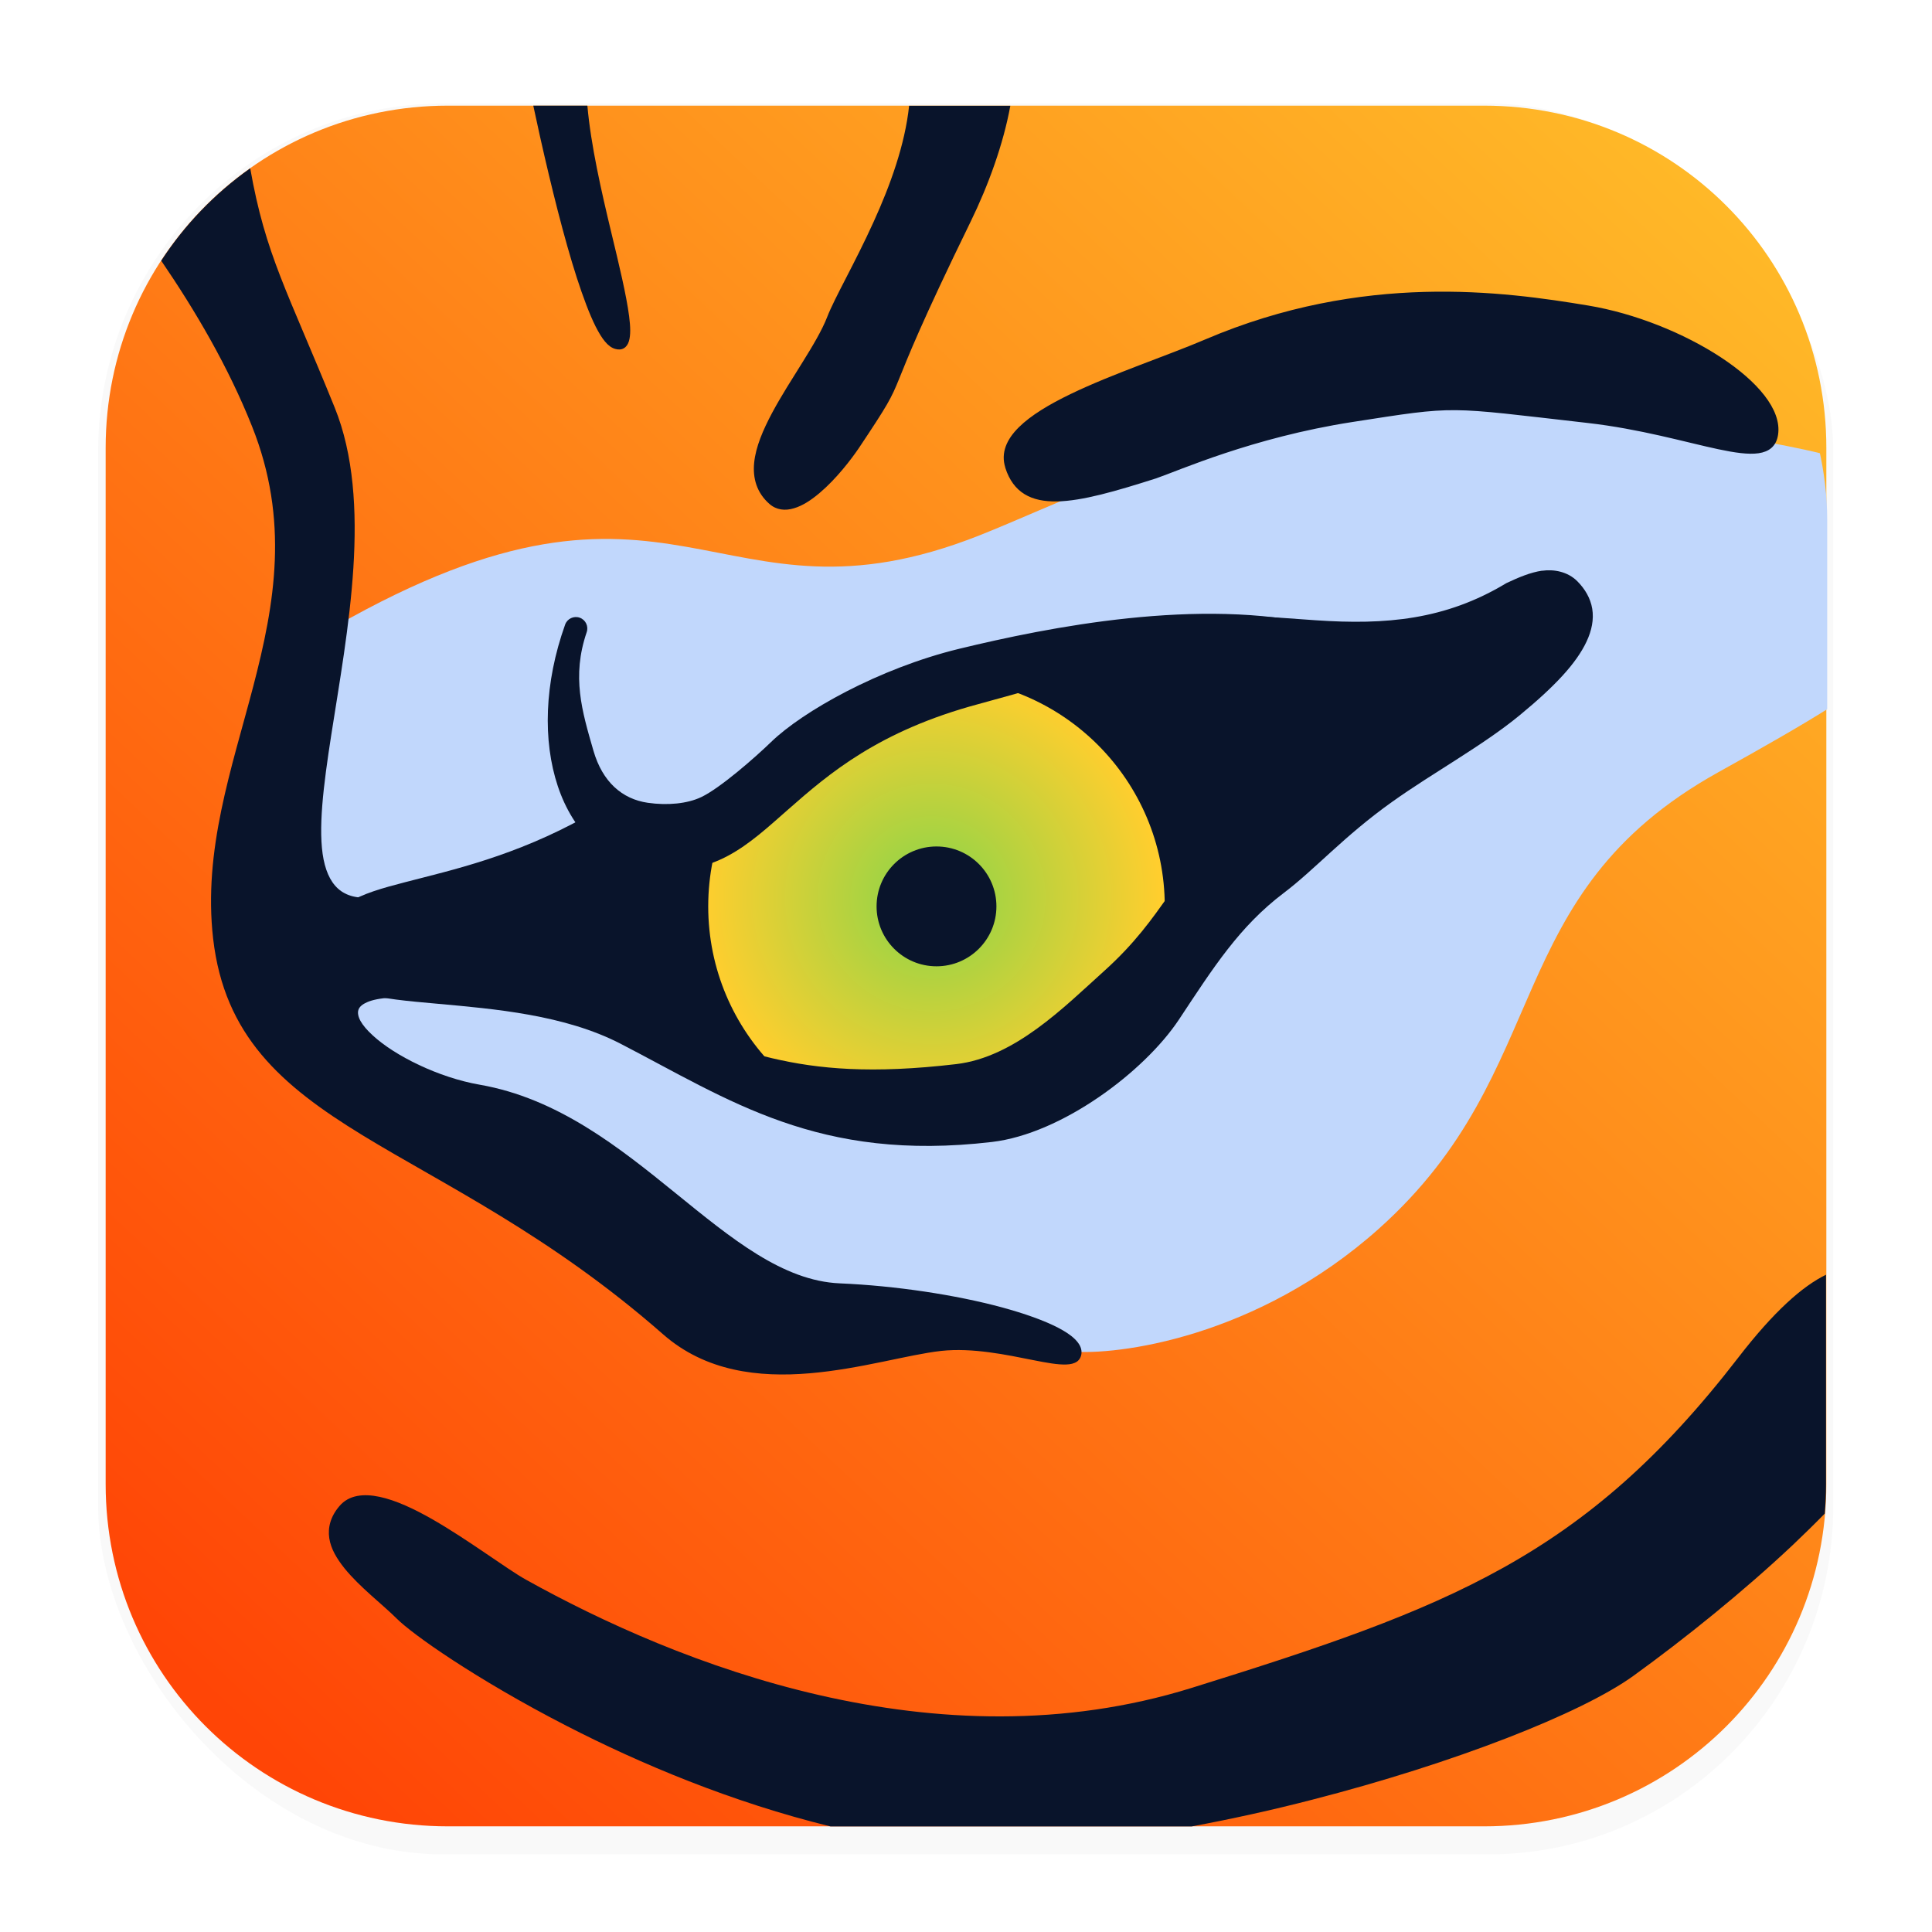 <svg xmlns="http://www.w3.org/2000/svg" width="64" height="64" version="1.1" viewBox="0 0 16.933 16.933" xml:space="preserve"><defs><filter id="filter1178" x="-.048" y="-.048" width="1.096" height="1.096" color-interpolation-filters="sRGB"><feGaussianBlur stdDeviation="0.307" /></filter><linearGradient id="linearGradient1340" x1="2.169" x2="17.318" y1="15.203" y2="-.936" gradientTransform="translate(-4e-5,-4.0158e-5)" gradientUnits="userSpaceOnUse"><stop stop-color="#ff4506" offset="0" /><stop stop-color="#ffce2e" offset="1" /></linearGradient><radialGradient id="radialGradient2463" cx="412" cy="741.36" r="40" gradientTransform="matrix(.046 0 0 .046 6.361 -26.774)" gradientUnits="userSpaceOnUse"><stop stop-color="#89d549" offset="0" /><stop stop-color="#ffce2e" offset="1" /></radialGradient><clipPath id="clipPath496"><rect x="18.181" y=".907" width="14.366" height="14.366" rx="3.367" ry="3.367" /></clipPath><clipPath id="clipPath502"><rect x="18.181" y=".907" width="14.366" height="14.366" rx="3.367" ry="3.367" /></clipPath><clipPath id="clipPath520"><rect x="18.181" y=".907" width="14.366" height="14.366" rx="3.367" ry="3.367" /></clipPath><clipPath id="clipPath526"><rect x="18.181" y=".907" width="14.366" height="14.366" rx="3.367" ry="3.367" /></clipPath><clipPath id="clipPath546"><rect x="18.181" y=".907" width="14.366" height="14.366" rx="3.367" ry="3.367" /></clipPath></defs><g stroke-linecap="round" stroke-linejoin="round"><rect transform="matrix(.991 0 0 1 .073 .002)" x=".794" y=".905" width="15.346" height="15.346" rx="3.053" ry="3.053" filter="url(#filter1178)" opacity=".15" stroke-width="1.249" style="mix-blend-mode:normal" /><rect x=".012" y=".006" width="16.924" height="16.927" fill="none" opacity=".15" stroke-width="1.052" /><path d="m3.926 0.926h9.081c1.662 0 3 1.338 3 3v9.081c0 1.662-1.338 3-3 3h-9.081c-1.662 0-3-1.338-3-3v-9.081c0-1.662 1.338-3 3-3z" fill="url(#linearGradient1340)" stroke-width="1.227" /></g><path transform="matrix(1.085 0 0 1.085 -19.299 -.085)" d="m20.489 5.141c-0.521 0.298-0.484 1.936-0.484 2.535 0 0.599 0.645 1.291 1.383 1.659 0.738 0.369 1.936 1.198 2.72 1.337 0.784 0.138 1.959 0.288 2.328 0.323 0.369 0.035 1.501-0.108 2.489-0.991 1.44-1.288 0.958-2.696 2.743-3.688 1.452-0.807 1.791-1.06 1.752-1.752-0.046-0.807-1.083-0.83-1.729-0.991-0.58-0.145-2.466-0.369-3.411-0.138-0.945 0.23-2.023 0.747-2.581 0.968-2.144 0.849-2.434-0.849-5.209 0.738z" clip-path="url(#clipPath526)" fill="#c1d7fc" fill-rule="evenodd" /><path transform="matrix(1.085 0 0 1.085 -19.299 -.085)" d="m25.93 3.851c0.122 0.378 0.536 0.278 1.188 0.07 0.184-0.063 0.779-0.33 1.587-0.456 0.863-0.134 0.748-0.125 1.908 0.007 0.855 0.097 1.464 0.431 1.514 0.117 0.061-0.38-0.763-0.895-1.515-1.02-0.681-0.113-1.809-0.27-3.079 0.272-0.625 0.267-1.743 0.574-1.603 1.008z" clip-path="url(#clipPath520)" fill="#09142b" fill-rule="evenodd" stroke="#09142b" stroke-width=".046px" /><path transform="matrix(1.085 0 0 1.085 -19.299 -.085)" d="m24.695 5.936c-0.277 0.15-1.037 0.853-1.371 0.887-0.334 0.035-0.472-0.15-0.749-0.046-0.277 0.104-1.717 0.553-1.89 0.668s-0.23 0.346-0.115 0.449 1.533 0.196 1.729 0.3c0.196 0.104 1.36 0.68 1.694 0.668 0.334-0.012 1.567 0.092 2.04-0.104 0.472-0.196 1.279-1.417 1.706-1.729 0.426-0.311 0.922-0.703 1.394-0.841 0.472-0.138 1.026-0.507 1.233-0.784s0.265-0.53 0-0.588c-0.265-0.058-0.634 0.288-0.956 0.357-0.323 0.069-1.36 0.069-1.982 0s-2.708 0.784-2.731 0.761z" fill="#09142b" style="" /><circle transform="matrix(1.085 0 0 1.085 -19.299 -.085)" cx="25.352" cy="7.4" r="1.844" fill="url(#radialGradient2463)" /><g fill="#09142b"><circle transform="matrix(1.085 0 0 1.085 -19.299 -.085)" cx="25.352" cy="7.4" r=".461" clip-path="url(#clipPath546)" stroke="#09142b" stroke-linecap="round" stroke-width=".046" /><path transform="matrix(1.085 0 0 1.085 -19.299 -.085)" d="m28.46 5.132c-0.976-0.234-2.21 0.014-2.924 0.187-0.654 0.159-1.268 0.509-1.519 0.752-0.133 0.129-0.415 0.375-0.565 0.446-0.113 0.054-0.274 0.069-0.433 0.046-0.206-0.03-0.365-0.168-0.438-0.42-0.093-0.321-0.177-0.599-0.055-0.957 0.017-0.048-8e-3 -0.101-0.056-0.118-0.048-0.017-0.101 0.008-0.118 0.056-0.169 0.473-0.181 0.939-0.059 1.305 0.122 0.366 0.388 0.637 0.755 0.676 0.248 0.026 0.449-0.022 0.622-0.115 0.173-0.093 0.319-0.228 0.484-0.373 0.33-0.29 0.73-0.634 1.536-0.851 1.69-0.456 0.922-0.414 2.775-0.449 0.051-0.001 0.091-0.043 0.09-0.094-0.001-0.051-0.043-0.091-0.094-0.09z" clip-path="url(#clipPath502)" fill-rule="evenodd" /><path transform="matrix(1.085 0 0 1.085 -19.299 -.085)" d="m30.245 4.688c-0.096 0.014-0.19 0.054-0.29 0.101-0.493 0.298-0.977 0.338-1.536 0.3-0.349-0.024-0.72-0.059-1.047-0.024-0.646 0.068-1.092 0.343-1.092 0.343l0.121 0.196s0.402-0.247 0.995-0.31c0.292-0.031 0.655 0 1.007 0.024 0.352 0.025 0.692 0.046 0.967-0.027 0.264-0.07 0.498-0.206 0.683-0.292 0.092-0.043 0.171-0.073 0.225-0.081 0.053-0.008 0.069-0.003 0.089 0.017 0.036 0.036 0.051 0.066 0.056 0.098s0.002 0.071-0.026 0.13c-0.055 0.116-0.207 0.291-0.478 0.514-0.255 0.21-0.611 0.34-1.004 0.491-0.393 0.151-0.797 0.359-1.213 0.65-0.458 0.32-0.488 0.648-0.999 1.107-0.322 0.29-0.718 0.693-1.191 0.749-1.368 0.161-1.726-0.163-2.606-0.37-0.557-0.131-1.105-0.305-1.569-0.347-0.232-0.021-0.432-0.042-0.559-0.081-0.063-0.019-0.106-0.043-0.128-0.063-0.022-0.02-0.028-0.032-0.029-0.063-0.003-0.099 0.019-0.13 0.097-0.18 0.077-0.05 0.218-0.095 0.402-0.143 0.368-0.095 0.906-0.212 1.512-0.55l-0.112-0.202c-0.576 0.321-1.082 0.431-1.458 0.529-0.188 0.049-0.345 0.092-0.47 0.171-0.124 0.08-0.207 0.219-0.202 0.383 3e-3 0.087 0.044 0.17 0.104 0.225 0.06 0.055 0.133 0.089 0.216 0.114 0.165 0.051 0.372 0.068 0.605 0.089 0.466 0.042 1.033 0.09 1.484 0.323 0.882 0.456 1.598 0.959 3.001 0.794 0.564-0.066 1.231-0.568 1.51-0.988 0.279-0.421 0.487-0.751 0.848-1.024 0.255-0.193 0.485-0.458 0.874-0.735 0.34-0.242 0.732-0.454 1.031-0.7 0.283-0.233 0.457-0.418 0.54-0.595 0.042-0.089 0.06-0.179 0.046-0.265-0.014-0.086-0.06-0.162-0.121-0.223-0.077-0.077-0.189-0.098-0.285-0.084z" clip-path="url(#clipPath496)" fill-rule="evenodd" /><g stroke-width=".05px"><path d="m7.968 0.926c-0.036 0.343-0.167 0.702-0.311 1.018-0.164 0.362-0.342 0.666-0.407 0.834-0.09 0.232-0.323 0.542-0.483 0.841-0.08 0.15-0.143 0.298-0.157 0.435-0.014 0.137 0.022 0.265 0.134 0.363 0.062 0.054 0.138 0.061 0.214 0.038 0.076-0.022 0.152-0.072 0.225-0.134 0.146-0.123 0.277-0.294 0.346-0.396 0.254-0.381 0.281-0.431 0.352-0.606s0.187-0.477 0.625-1.374c0.157-0.321 0.288-0.683 0.349-1.018h-0.886z" style="-inkscape-stroke:none" /><path d="m2.192 1.476c-0.308 0.218-0.573 0.493-0.779 0.809 0.299 0.438 0.588 0.929 0.796 1.452 0.328 0.822 0.2 1.553 0.011 2.277-0.189 0.723-0.441 1.436-0.352 2.213 0.098 0.849 0.595 1.286 1.308 1.722 0.713 0.436 1.646 0.877 2.635 1.745 0.746 0.655 1.868 0.209 2.438 0.146 0.275-0.03 0.576 0.035 0.808 0.081 0.116 0.023 0.214 0.041 0.288 0.038 0.037-0.001 0.068-0.008 0.094-0.025 0.025-0.018 0.04-0.048 0.04-0.083 0-0.041-0.022-0.078-0.057-0.113-0.035-0.035-0.085-0.068-0.146-0.1-0.123-0.064-0.294-0.125-0.496-0.18-0.404-0.109-0.928-0.189-1.419-0.21-0.5-0.021-0.95-0.393-1.443-0.793-0.493-0.4-1.031-0.829-1.713-0.948-0.363-0.063-0.747-0.255-0.939-0.433-0.048-0.044-0.085-0.087-0.106-0.125-0.021-0.038-0.027-0.072-0.019-0.097 0.008-0.026 0.031-0.048 0.076-0.068 0.045-0.02 0.114-0.035 0.208-0.04h0.006l0.007-0.004c0.142-0.106 0.256-0.2 0.337-0.284 0.081-0.085 0.128-0.161 0.131-0.237 0.003-0.076-0.043-0.144-0.133-0.202-0.09-0.058-0.226-0.108-0.415-0.159l-0.007-0.003h-0.004c-0.163 0.029-0.277 0.011-0.356-0.044-0.079-0.055-0.129-0.149-0.155-0.278-0.051-0.257-0.002-0.646 0.068-1.096 0.14-0.899 0.365-2.037 0.029-2.866-0.415-1.024-0.606-1.335-0.74-2.096z" /><path d="m4.674 0.926c0.019 0.09 0.039 0.18 0.059 0.271 0.1 0.445 0.211 0.891 0.322 1.236 0.056 0.172 0.111 0.32 0.165 0.428 0.055 0.108 0.107 0.179 0.172 0.197 0.028 0.008 0.054 0.007 0.076-0.006 0.022-0.013 0.036-0.035 0.044-0.061 0.016-0.053 0.014-0.126 0.002-0.219-0.024-0.185-0.087-0.447-0.157-0.737-0.086-0.358-0.178-0.76-0.209-1.109h-0.476z" /><path d="m16.007 11.171c-0.208 0.1-0.461 0.324-0.773 0.729-1.348 1.747-2.54 2.193-4.791 2.894-2.241 0.697-4.511-0.212-5.835-0.95-0.17-0.095-0.497-0.344-0.818-0.528-0.161-0.092-0.321-0.167-0.463-0.197-0.141-0.03-0.27-0.016-0.352 0.081-0.079 0.092-0.103 0.19-0.089 0.282 0.014 0.093 0.066 0.179 0.133 0.263 0.134 0.166 0.336 0.319 0.458 0.441 0.066 0.066 0.235 0.197 0.491 0.364s0.596 0.37 0.999 0.577c0.644 0.331 1.446 0.669 2.313 0.881h3.163c0.355-0.066 0.713-0.145 1.06-0.235 1.241-0.319 2.356-0.755 2.813-1.085 0.451-0.326 0.965-0.74 1.397-1.147 0.098-0.093 0.192-0.185 0.28-0.275 0.007-0.085 0.011-0.171 0.011-0.257v-1.837z" /></g></g></svg>